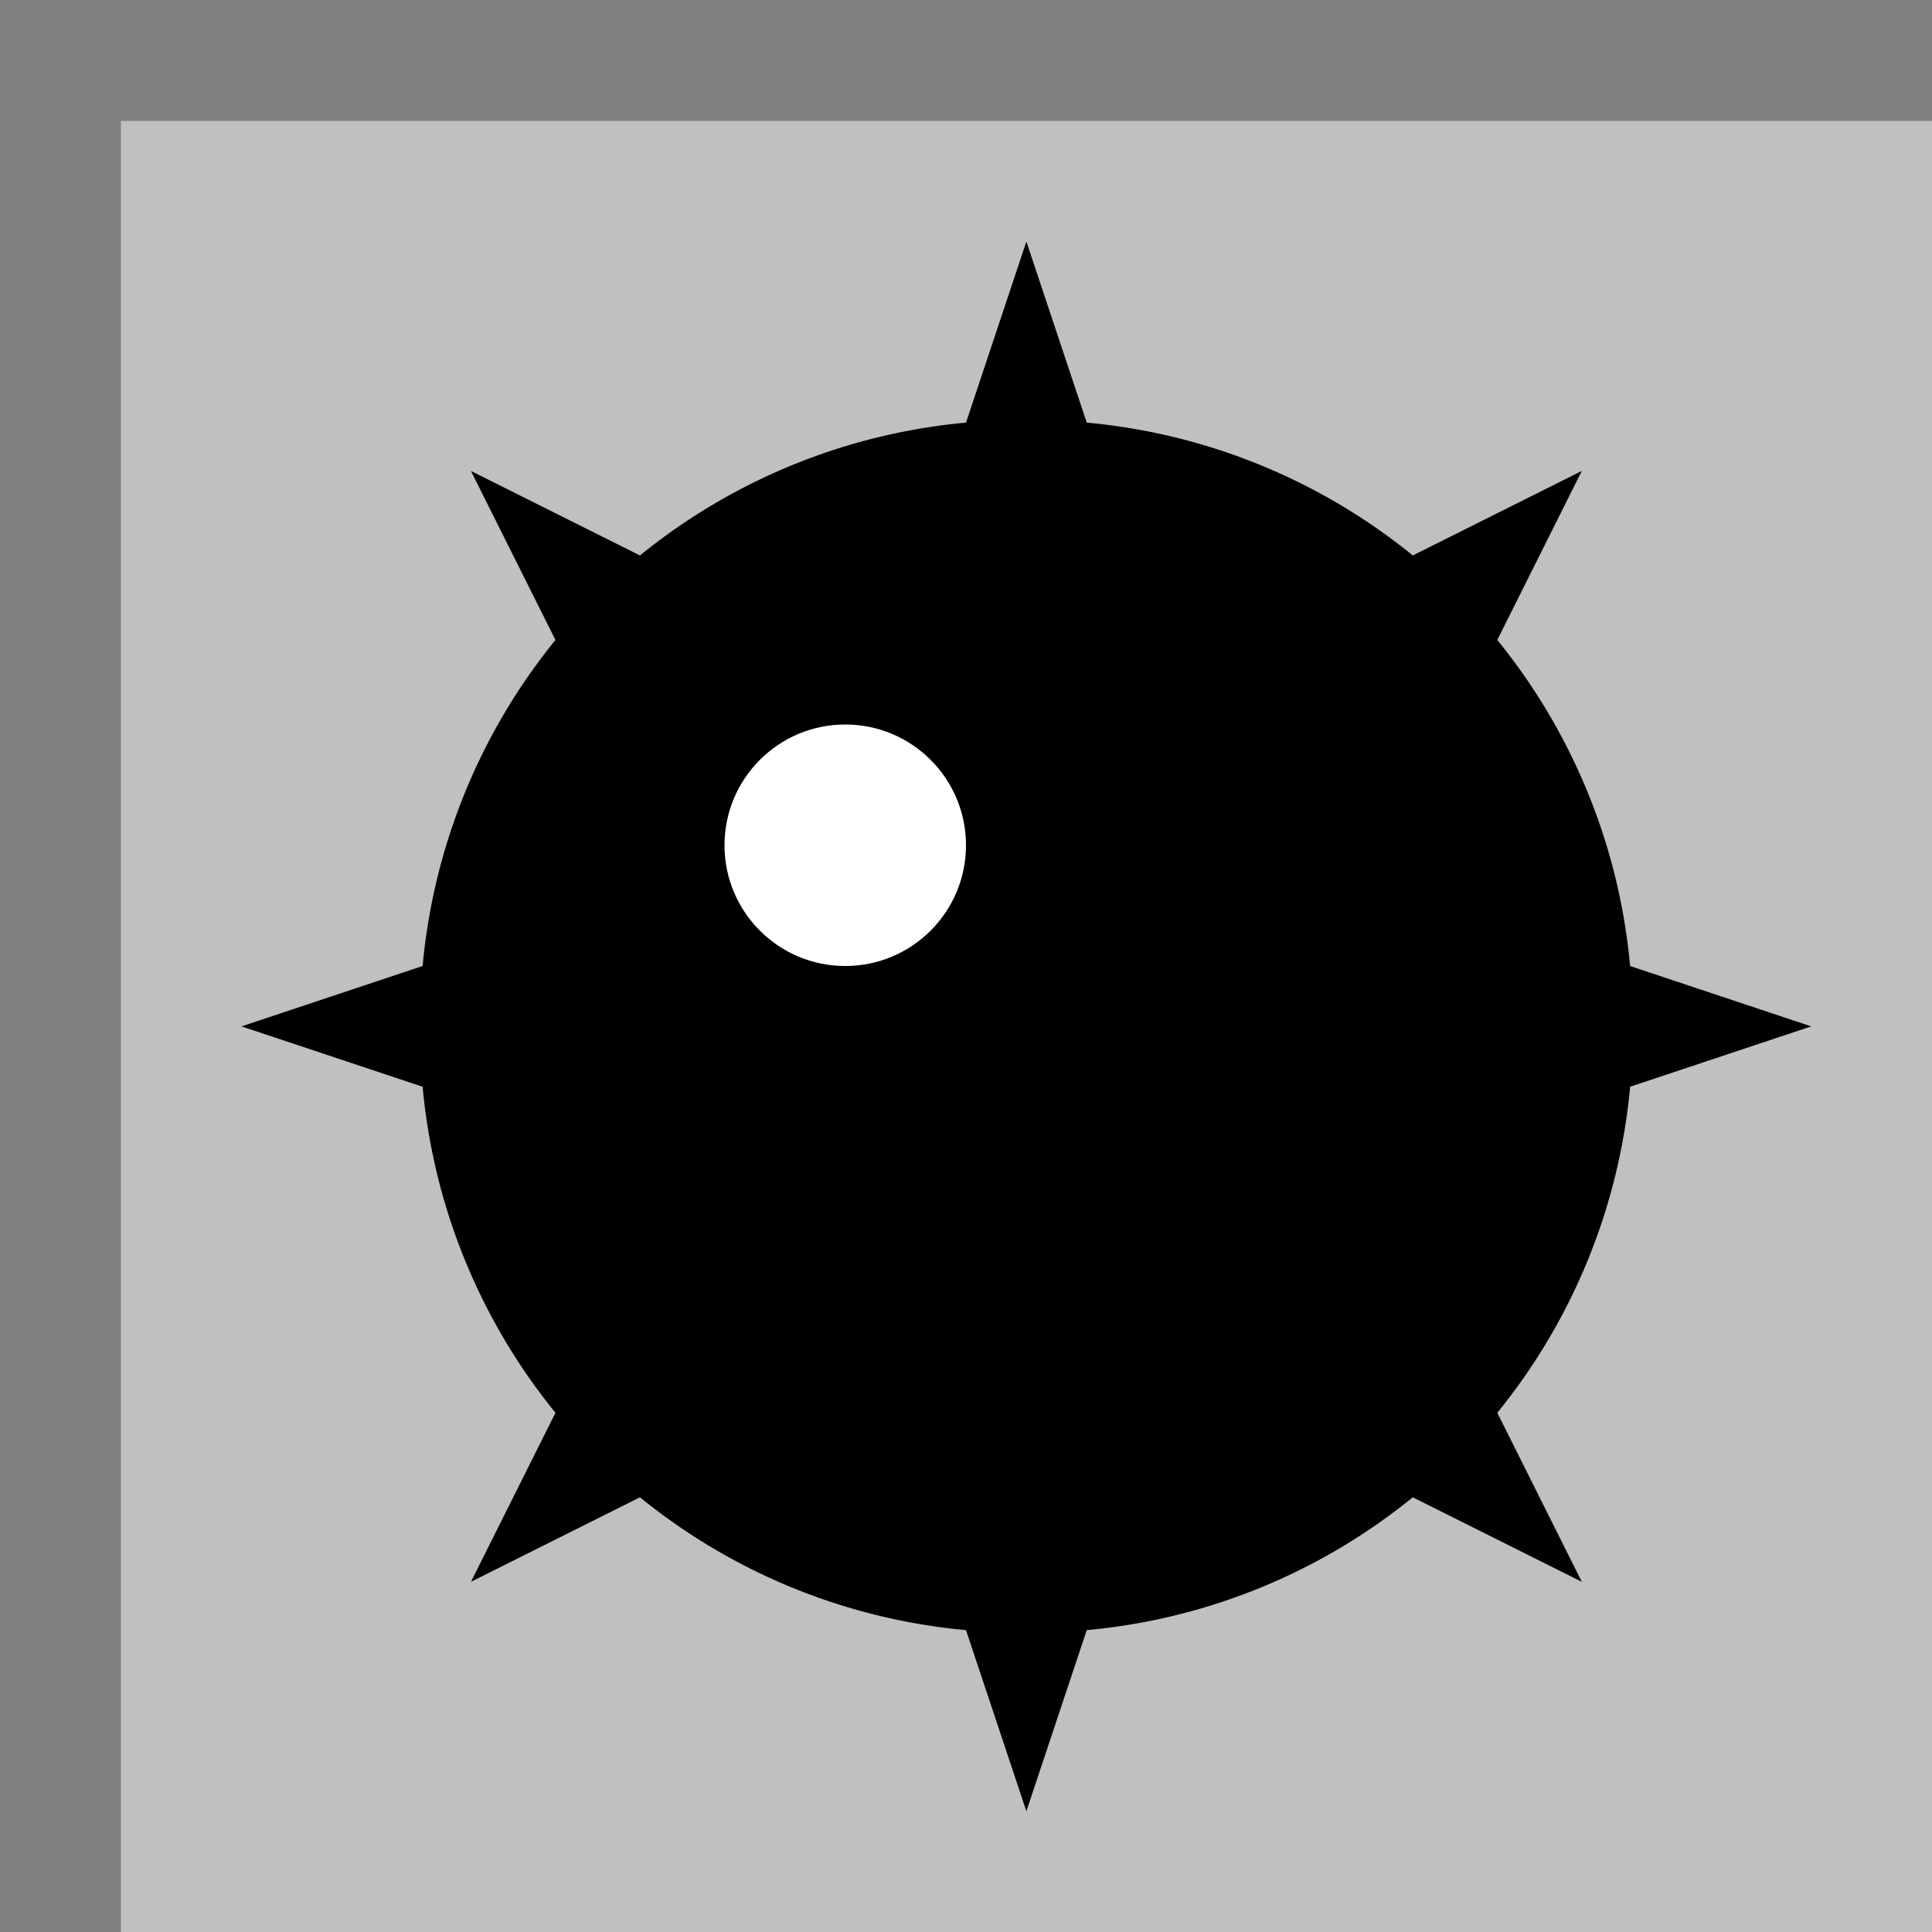 <?xml version="1.0" encoding="UTF-8" standalone="no"?>
<!-- Created with Inkscape (http://www.inkscape.org/) -->

<svg
        width="16"
        height="16"
        viewBox="0 0 16 16"
        version="1.1"
        id="svg1"
        xml:space="preserve"
        xmlns="http://www.w3.org/2000/svg"
><rect x="0" y="0" width="16" height="16" fill="#333333" stroke="none"/><defs
     id="defs1" />
    <g
            id="layer7"
            style="display:inline"
            transform="translate(-99,-195)"><path
       style="display:inline;fill:#808080;fill-opacity:1"
       d="m 100,211 v -15 h 15 v -1 H 99 v 16 z"
       id="path32-5" />
        <rect
                style="display:inline;fill:#c0c0c0;fill-opacity:1"
                id="rect32-7"
                width="15"
                height="15"
                x="100"
                y="196"/>
        <path
                d="m 107.5,197 -0.5,1.5 a 5,5 0 0 0 -2.7,1.1 l -1.4,-0.7 0.7,1.4 a 5,5 0 0 0 -1.1,2.7 l -1.5,0.5 1.5,0.5 a 5,5 0 0 0 1.1,2.7 l -0.7,1.4 1.4,-0.7 a 5,5 0 0 0 2.7,1.1 l 0.5,1.5 0.5,-1.5 a 5,5 0 0 0 2.7,-1.1 l 1.4,0.7 -0.7,-1.4 a 5,5 0 0 0 1.1,-2.7 l 1.5,-0.5 -1.5,-0.5 a 5,5 0 0 0 -1.1,-2.7 l 0.7,-1.4 -1.4,0.7 a 5,5 0 0 0 -2.7,-1.1 z"
                style="display:inline"
                id="path71"/>
        <circle
                style="display:inline;fill:#ffffff;fill-opacity:1"
                id="path51"
                cx="106"
                cy="202"
                r="1"/></g></svg>
